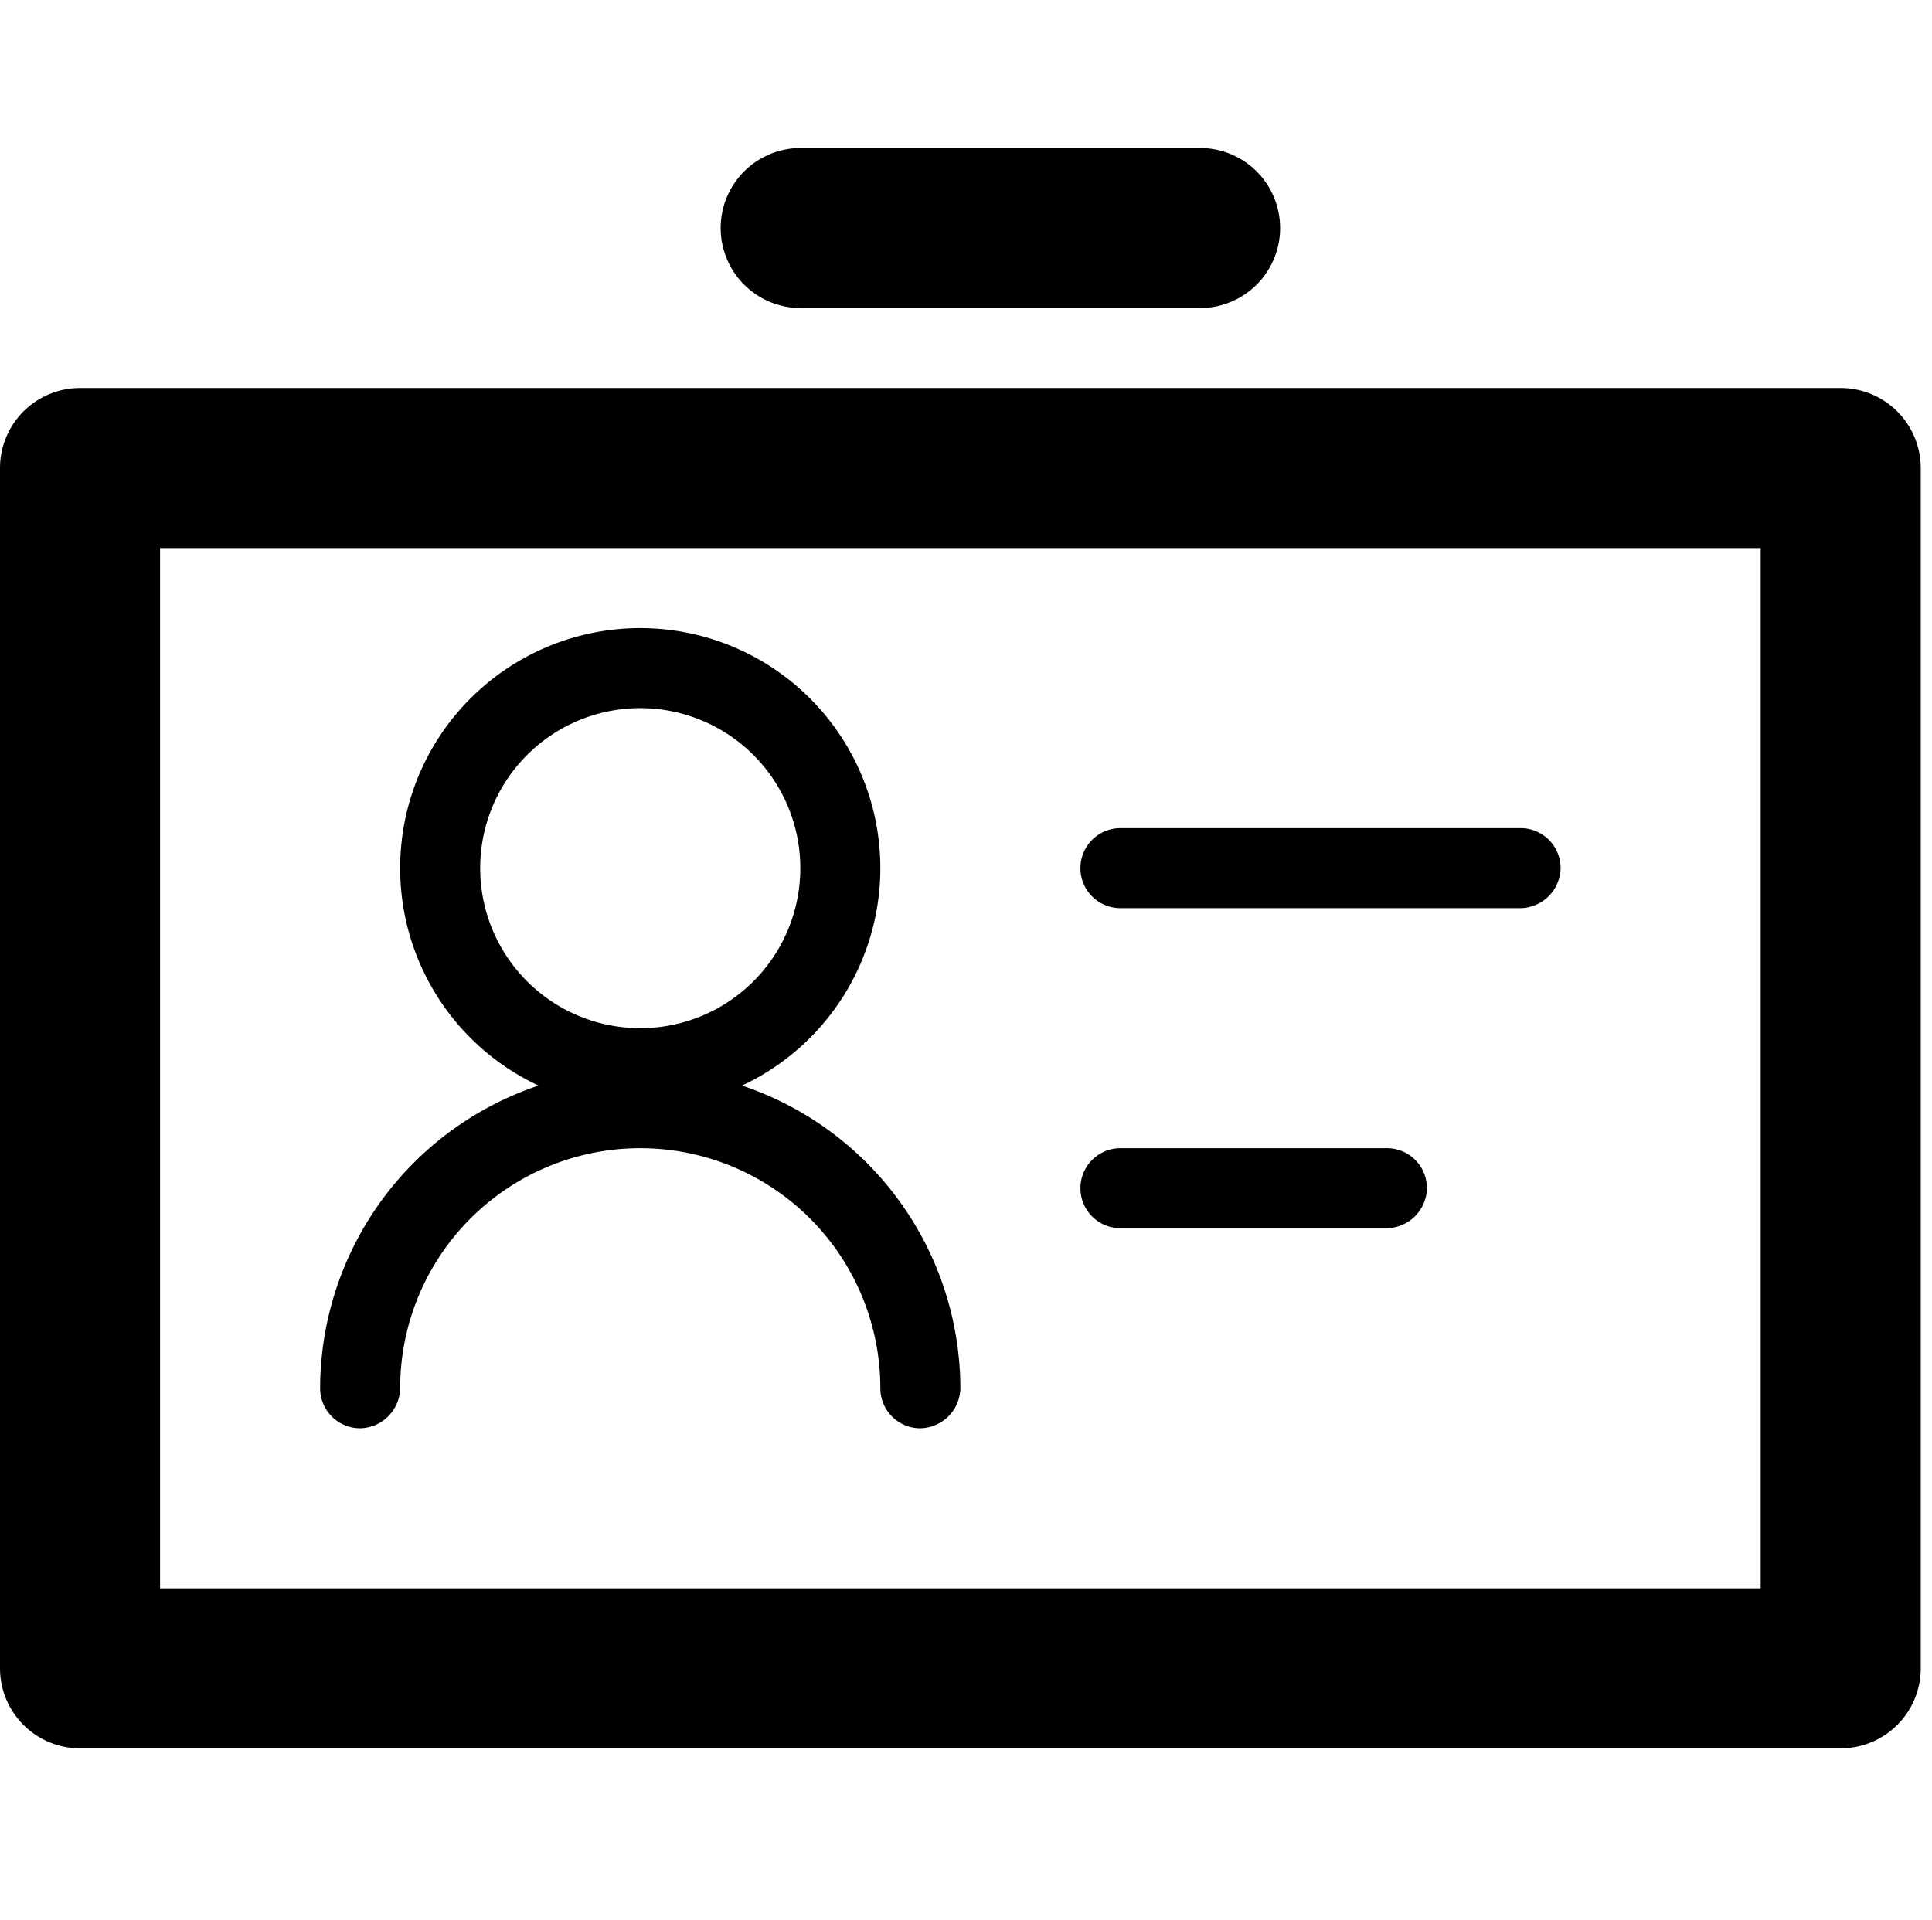 <?xml version="1.0" standalone="no"?><!DOCTYPE svg PUBLIC "-//W3C//DTD SVG 1.1//EN" "http://www.w3.org/Graphics/SVG/1.1/DTD/svg11.dtd"><svg t="1555938604064" class="icon" style="" viewBox="0 0 1030 1024" version="1.1" xmlns="http://www.w3.org/2000/svg" p-id="1108" xmlns:xlink="http://www.w3.org/1999/xlink" width="201.172" height="200"><defs><style type="text/css"></style></defs><path d="M341.333 590.933a128 128 0 1 1 128-128 128 128 0 0 1-128 128z m0-213.333a85.333 85.333 0 1 0 85.333 85.333 85.333 85.333 0 0 0-85.333-85.333z" p-id="1109"></path><path d="M490.667 761.6a21.333 21.333 0 0 1-21.333-21.333 128 128 0 0 0-256 0 21.76 21.76 0 0 1-21.333 21.333 21.333 21.333 0 0 1-21.333-21.333 170.667 170.667 0 0 1 341.333 0 21.76 21.76 0 0 1-21.333 21.333z" p-id="1110"></path><path d="M981.333 932.267h-938.667a42.667 42.667 0 0 1-42.667-42.667v-640a42.667 42.667 0 0 1 42.667-42.667h938.667a42.667 42.667 0 0 1 42.667 42.667v640a42.667 42.667 0 0 1-42.667 42.667z m-896-85.333h853.333v-554.667h-853.333zM640 164.267h-213.333a42.667 42.667 0 0 1 0-85.333h213.333a42.667 42.667 0 0 1 0 85.333z" p-id="1111"></path><path d="M810.667 484.267h-213.333a21.333 21.333 0 0 1-21.333-21.333 21.333 21.333 0 0 1 21.333-21.333h213.333a21.333 21.333 0 0 1 21.333 21.333 21.76 21.76 0 0 1-21.333 21.333zM739.413 654.933h-142.08a21.333 21.333 0 0 1-21.333-21.333 21.333 21.333 0 0 1 21.333-21.333h142.08a21.333 21.333 0 0 1 21.333 21.333 21.76 21.76 0 0 1-21.333 21.333z" p-id="1112"></path></svg>
